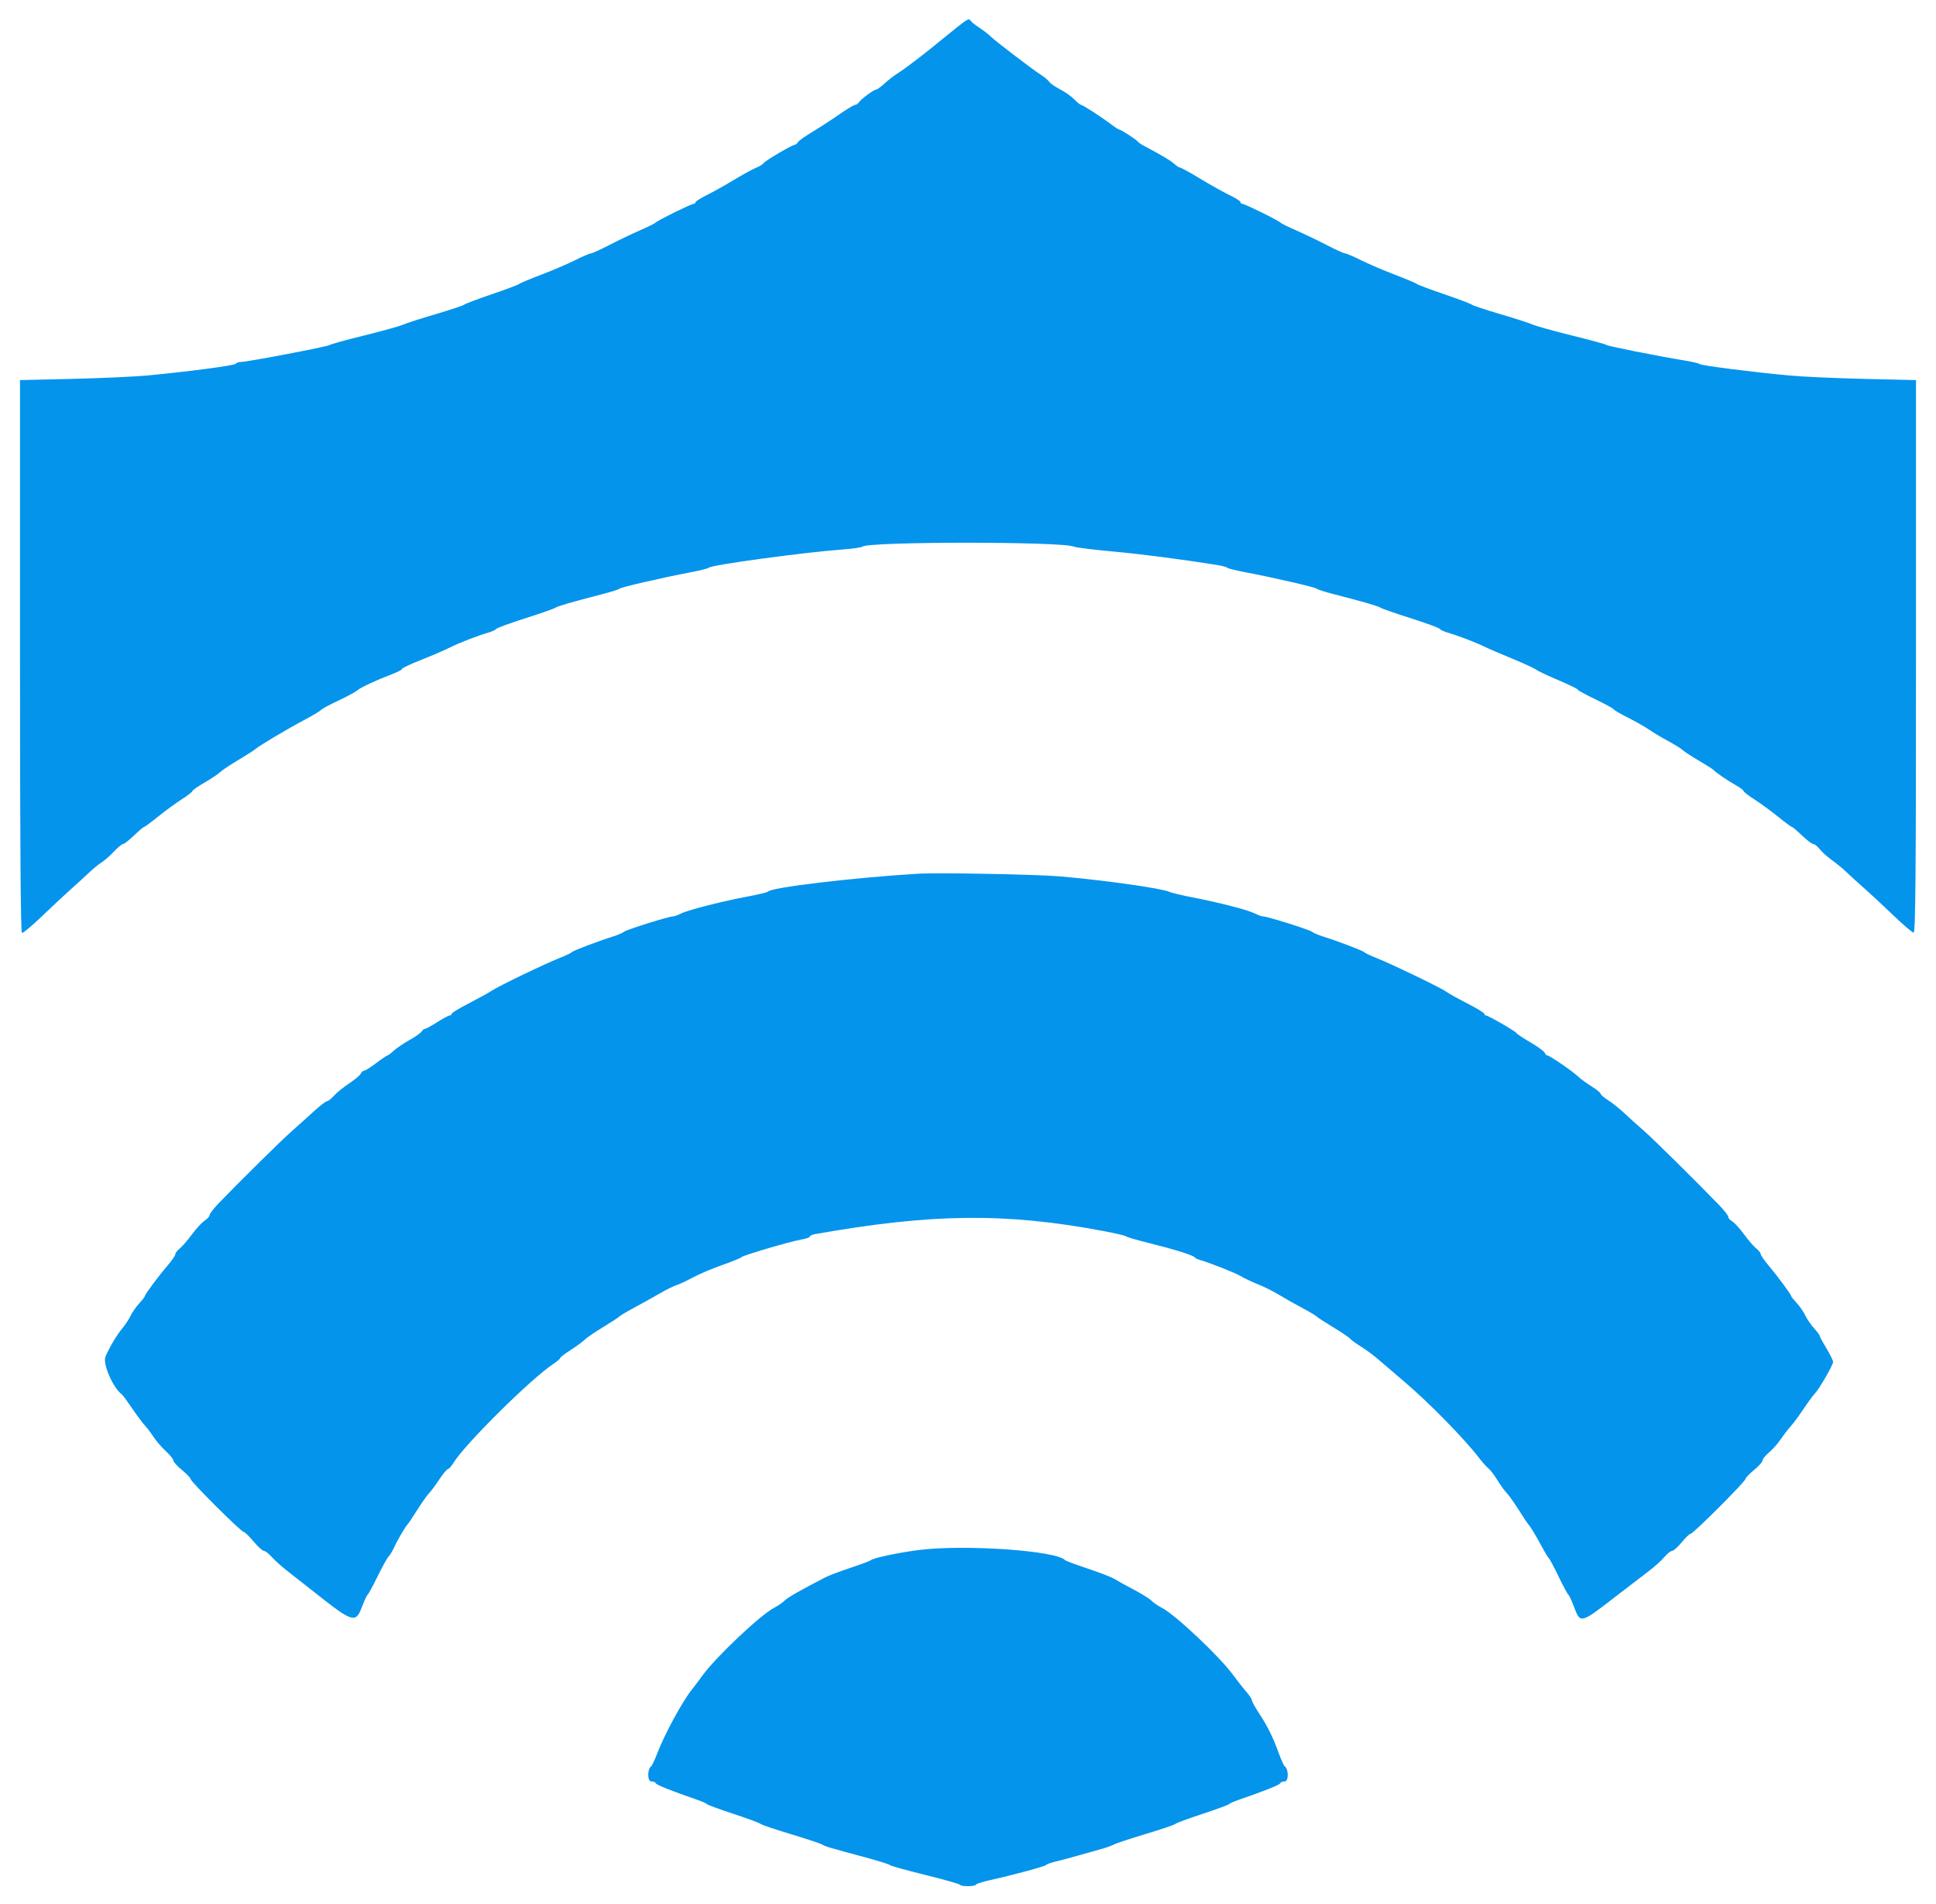 <svg id="svg" version="1.1" xmlns="http://www.w3.org/2000/svg" xmlns:xlink="http://www.w3.org/1999/xlink" width="400" height="393.485" viewBox="0, 0, 400,393.485"><g id="svgg"><path id="path0" d="M197.972 5.445 C 196.964 6.240,195.459 7.456,194.625 8.148 C 191.354 10.866,187.129 14.105,185.630 15.044 C 184.764 15.587,183.461 16.587,182.734 17.267 C 182.007 17.948,181.243 18.504,181.034 18.504 C 180.559 18.504,177.863 20.496,177.441 21.159 C 177.268 21.431,176.914 21.665,176.654 21.678 C 176.394 21.692,174.941 22.568,173.425 23.625 C 171.909 24.683,169.429 26.295,167.913 27.208 C 166.398 28.120,165.016 29.104,164.843 29.394 C 164.669 29.684,164.383 29.921,164.206 29.921 C 163.683 29.921,158.097 33.207,157.785 33.698 C 157.628 33.946,156.919 34.383,156.210 34.669 C 155.501 34.955,153.415 36.099,151.575 37.211 C 149.734 38.323,147.210 39.736,145.965 40.350 C 144.719 40.965,143.701 41.616,143.701 41.797 C 143.701 41.978,143.518 42.126,143.294 42.126 C 142.798 42.126,135.716 45.625,135.436 46.009 C 135.326 46.159,133.907 46.862,132.283 47.570 C 130.659 48.279,127.804 49.646,125.939 50.610 C 124.074 51.574,122.341 52.362,122.090 52.362 C 121.838 52.362,120.352 53.002,118.788 53.783 C 117.224 54.564,114.085 55.909,111.811 56.770 C 109.537 57.632,107.494 58.488,107.270 58.674 C 107.046 58.859,104.496 59.817,101.605 60.802 C 98.713 61.787,96.150 62.754,95.910 62.952 C 95.669 63.149,92.992 64.039,89.961 64.930 C 86.929 65.821,83.917 66.793,83.268 67.091 C 82.618 67.389,78.986 68.398,75.197 69.335 C 71.407 70.272,68.219 71.154,68.110 71.296 C 67.887 71.587,51.039 74.803,49.733 74.803 C 49.266 74.803,48.825 74.959,48.753 75.149 C 48.616 75.509,38.793 76.813,30.315 77.595 C 27.608 77.845,20.610 78.160,14.764 78.296 L 4.134 78.543 4.134 135.597 C 4.134 174.037,4.265 192.695,4.536 192.785 C 4.756 192.858,6.617 191.305,8.669 189.332 C 10.722 187.359,13.426 184.833,14.679 183.719 C 15.931 182.605,17.615 181.066,18.419 180.299 C 19.224 179.532,20.374 178.595,20.974 178.217 C 21.575 177.838,22.727 176.827,23.533 175.969 C 24.340 175.112,25.190 174.410,25.422 174.410 C 25.654 174.410,26.675 173.612,27.692 172.638 C 28.709 171.663,29.652 170.866,29.786 170.866 C 29.921 170.866,31.214 169.910,32.660 168.742 C 34.106 167.573,36.296 165.974,37.527 165.186 C 38.757 164.399,39.764 163.621,39.764 163.458 C 39.764 163.294,40.871 162.518,42.224 161.735 C 43.578 160.951,45.040 159.973,45.473 159.561 C 45.907 159.149,47.589 158.026,49.211 157.064 C 50.833 156.102,52.427 155.081,52.753 154.796 C 53.584 154.068,59.465 150.570,62.992 148.706 C 64.616 147.847,66.122 146.944,66.339 146.700 C 66.555 146.456,68.150 145.593,69.882 144.783 C 71.614 143.974,73.351 143.038,73.742 142.704 C 74.505 142.052,77.664 140.575,81.004 139.309 C 82.141 138.879,83.071 138.387,83.071 138.217 C 83.071 138.047,84.798 137.230,86.909 136.402 C 89.021 135.575,91.722 134.412,92.913 133.819 C 95.015 132.772,98.485 131.429,101.068 130.662 C 101.764 130.455,102.428 130.133,102.543 129.946 C 102.659 129.760,105.367 128.772,108.562 127.752 C 111.756 126.731,114.551 125.750,114.773 125.572 C 115.164 125.258,118.099 124.410,124.606 122.732 C 126.339 122.285,127.844 121.799,127.953 121.653 C 128.163 121.369,136.852 119.366,142.717 118.249 C 144.665 117.878,146.348 117.454,146.457 117.307 C 146.869 116.748,166.161 114.121,174.044 113.550 C 176.086 113.402,177.943 113.134,178.172 112.954 C 179.535 111.885,219.450 111.879,221.850 112.948 C 222.283 113.140,225.827 113.587,229.724 113.940 C 235.712 114.482,243.868 115.537,251.575 116.766 C 252.549 116.921,253.435 117.167,253.543 117.311 C 253.652 117.456,255.335 117.875,257.283 118.244 C 263.045 119.333,271.835 121.361,272.047 121.651 C 272.156 121.798,273.661 122.285,275.394 122.732 C 281.890 124.408,284.836 125.258,285.227 125.571 C 285.449 125.748,288.240 126.723,291.430 127.737 C 294.620 128.751,297.328 129.739,297.448 129.933 C 297.568 130.127,298.236 130.455,298.932 130.662 C 301.181 131.330,304.876 132.731,306.494 133.530 C 307.361 133.959,310.020 135.108,312.402 136.085 C 314.783 137.061,316.998 138.078,317.323 138.343 C 317.648 138.609,319.729 139.597,321.949 140.539 C 324.168 141.481,325.984 142.364,325.984 142.502 C 325.984 142.639,327.623 143.541,329.626 144.506 C 331.629 145.470,333.329 146.399,333.404 146.569 C 333.478 146.739,334.807 147.515,336.356 148.294 C 337.906 149.073,339.883 150.197,340.750 150.792 C 341.618 151.387,343.390 152.446,344.687 153.146 C 345.985 153.845,347.313 154.671,347.638 154.981 C 347.963 155.292,349.469 156.275,350.984 157.166 C 352.500 158.058,353.829 158.893,353.937 159.022 C 354.360 159.526,356.972 161.325,358.563 162.208 C 359.483 162.719,360.236 163.276,360.236 163.446 C 360.236 163.616,361.243 164.399,362.473 165.186 C 363.704 165.974,365.894 167.573,367.340 168.742 C 368.786 169.910,370.079 170.866,370.214 170.866 C 370.348 170.866,371.291 171.663,372.308 172.638 C 373.325 173.612,374.378 174.409,374.648 174.409 C 374.919 174.409,375.520 174.893,375.984 175.483 C 376.449 176.074,377.586 177.095,378.511 177.753 C 379.436 178.411,380.836 179.566,381.620 180.321 C 382.405 181.076,384.057 182.579,385.290 183.661 C 386.524 184.744,389.190 187.224,391.215 189.173 C 393.240 191.122,395.114 192.717,395.381 192.717 C 395.763 192.717,395.866 180.587,395.866 135.630 L 395.866 78.543 385.236 78.296 C 379.390 78.160,372.392 77.845,369.685 77.595 C 362.216 76.906,351.403 75.524,351.181 75.231 C 351.073 75.088,349.656 74.754,348.031 74.489 C 342.530 73.592,332.088 71.512,331.890 71.274 C 331.781 71.144,328.593 70.272,324.803 69.335 C 321.014 68.398,317.382 67.389,316.732 67.091 C 316.083 66.793,313.071 65.821,310.039 64.930 C 307.008 64.039,304.331 63.149,304.090 62.952 C 303.850 62.754,301.287 61.787,298.395 60.802 C 295.504 59.817,292.954 58.859,292.730 58.674 C 292.506 58.489,290.463 57.628,288.189 56.761 C 285.915 55.894,282.776 54.550,281.212 53.773 C 279.648 52.997,278.162 52.362,277.910 52.362 C 277.659 52.362,275.926 51.574,274.061 50.610 C 272.196 49.646,269.341 48.279,267.717 47.570 C 266.093 46.862,264.674 46.159,264.564 46.009 C 264.284 45.625,257.202 42.126,256.706 42.126 C 256.482 42.126,256.299 41.962,256.299 41.761 C 256.299 41.561,255.281 40.909,254.035 40.314 C 252.790 39.719,250.072 38.200,247.995 36.939 C 245.918 35.677,244.047 34.646,243.837 34.646 C 243.627 34.646,243.080 34.296,242.621 33.868 C 241.900 33.196,240.131 32.144,236.260 30.082 C 235.740 29.806,235.208 29.433,235.079 29.254 C 234.771 28.831,231.592 26.772,231.246 26.772 C 231.100 26.772,230.343 26.284,229.566 25.689 C 227.715 24.272,223.673 21.657,223.313 21.643 C 223.158 21.637,222.541 21.131,221.941 20.519 C 221.341 19.908,220.042 18.991,219.054 18.483 C 218.066 17.975,217.050 17.270,216.798 16.917 C 216.545 16.564,215.807 15.937,215.157 15.523 C 213.364 14.380,205.899 8.691,204.752 7.593 C 204.195 7.060,203.091 6.204,202.297 5.690 C 201.503 5.177,200.740 4.572,200.600 4.347 C 200.232 3.750,199.995 3.849,197.972 5.445 M189.567 180.548 C 176.161 181.367,159.303 183.384,158.661 184.245 C 158.553 184.391,156.781 184.823,154.724 185.206 C 149.415 186.194,142.067 188.061,140.715 188.766 C 140.084 189.096,139.331 189.366,139.043 189.368 C 138.147 189.372,129.430 192.110,128.892 192.557 C 128.612 192.789,127.622 193.216,126.692 193.506 C 123.612 194.464,118.349 196.465,118.129 196.762 C 118.011 196.923,116.850 197.473,115.551 197.985 C 112.557 199.164,102.877 203.838,101.575 204.733 C 101.033 205.106,98.952 206.252,96.949 207.282 C 94.946 208.311,93.307 209.308,93.307 209.498 C 93.307 209.687,93.121 209.843,92.894 209.843 C 92.668 209.843,91.513 210.463,90.328 211.220 C 89.143 211.978,88.009 212.598,87.807 212.598 C 87.606 212.598,87.299 212.841,87.126 213.137 C 86.953 213.434,85.812 214.237,84.591 214.922 C 83.369 215.607,81.899 216.605,81.322 217.139 C 80.746 217.673,80.167 218.110,80.035 218.110 C 79.904 218.110,78.857 218.819,77.710 219.685 C 76.563 220.551,75.434 221.260,75.201 221.260 C 74.969 221.260,74.679 221.519,74.557 221.837 C 74.435 222.154,73.361 223.061,72.169 223.852 C 70.977 224.643,69.547 225.801,68.991 226.425 C 68.435 227.049,67.787 227.559,67.552 227.559 C 67.316 227.559,66.108 228.489,64.867 229.626 C 63.626 230.763,61.603 232.579,60.371 233.661 C 58.250 235.524,49.301 244.350,45.198 248.623 C 44.158 249.706,43.307 250.810,43.307 251.075 C 43.307 251.340,42.846 251.859,42.282 252.228 C 41.718 252.598,40.531 253.886,39.643 255.092 C 38.755 256.297,37.622 257.606,37.124 258.001 C 36.627 258.396,36.220 258.930,36.220 259.189 C 36.220 259.448,35.460 260.542,34.531 261.621 C 32.686 263.763,29.921 267.496,29.921 267.843 C 29.921 267.963,29.393 268.640,28.747 269.347 C 28.101 270.055,27.299 271.209,26.966 271.912 C 26.632 272.615,25.887 273.752,25.310 274.437 C 24.193 275.764,22.804 278.080,21.807 280.276 C 21.144 281.737,23.331 286.792,25.230 288.189 C 25.377 288.297,26.330 289.605,27.348 291.095 C 28.366 292.585,29.558 294.179,29.996 294.638 C 30.435 295.097,31.212 296.125,31.723 296.922 C 32.234 297.719,33.367 299.032,34.240 299.839 C 35.113 300.647,35.827 301.533,35.827 301.809 C 35.827 302.084,36.624 302.963,37.598 303.761 C 38.573 304.560,39.370 305.395,39.370 305.616 C 39.370 306.136,49.800 316.535,50.321 316.535 C 50.537 316.535,51.456 317.421,52.362 318.504 C 53.269 319.587,54.241 320.472,54.523 320.472 C 54.806 320.472,55.548 321.048,56.172 321.752 C 56.797 322.456,58.276 323.781,59.461 324.698 C 60.645 325.614,63.209 327.627,65.157 329.171 C 72.914 335.315,73.497 335.488,74.794 332.020 C 75.265 330.763,75.786 329.644,75.954 329.533 C 76.121 329.422,77.037 327.736,77.989 325.787 C 78.942 323.839,79.969 321.984,80.272 321.666 C 80.576 321.348,81.108 320.462,81.455 319.696 C 82.109 318.255,83.843 315.306,84.240 314.961 C 84.364 314.852,85.251 313.524,86.210 312.008 C 87.169 310.492,88.259 308.947,88.633 308.574 C 89.007 308.201,89.963 306.917,90.758 305.720 C 91.552 304.523,92.365 303.543,92.564 303.543 C 92.762 303.543,93.275 302.968,93.703 302.264 C 96.019 298.455,109.679 284.916,114.269 281.880 C 115.079 281.344,115.744 280.778,115.745 280.622 C 115.747 280.467,116.716 279.720,117.900 278.963 C 119.083 278.206,120.393 277.245,120.810 276.828 C 121.227 276.411,122.961 275.227,124.662 274.199 C 126.364 273.170,127.844 272.201,127.953 272.046 C 128.061 271.892,129.390 271.100,130.906 270.287 C 132.421 269.475,134.813 268.143,136.220 267.329 C 137.628 266.514,139.222 265.718,139.764 265.560 C 140.305 265.402,141.811 264.698,143.110 263.997 C 144.409 263.295,147.156 262.130,149.213 261.406 C 151.270 260.683,153.045 259.957,153.159 259.793 C 153.412 259.426,163.346 256.502,165.650 256.117 C 166.570 255.962,167.323 255.695,167.323 255.522 C 167.323 255.349,167.810 255.121,168.406 255.016 C 192.676 250.723,207.816 250.569,228.150 254.410 C 230.531 254.860,232.569 255.344,232.677 255.485 C 232.785 255.627,234.911 256.248,237.402 256.865 C 242.557 258.143,246.561 259.395,246.850 259.819 C 246.959 259.978,247.402 260.208,247.835 260.330 C 249.943 260.925,255.338 263.063,256.437 263.741 C 257.119 264.161,258.652 264.888,259.843 265.355 C 261.033 265.823,262.982 266.794,264.173 267.512 C 265.364 268.230,267.579 269.481,269.094 270.292 C 270.610 271.102,271.939 271.892,272.047 272.046 C 272.156 272.201,273.661 273.182,275.394 274.227 C 277.126 275.271,278.720 276.345,278.937 276.612 C 279.154 276.879,280.176 277.625,281.209 278.269 C 282.242 278.913,283.836 280.091,284.752 280.886 C 285.668 281.682,288.100 283.764,290.157 285.512 C 295.175 289.778,302.502 297.247,305.528 301.180 C 306.277 302.154,307.184 303.171,307.544 303.441 C 307.903 303.711,308.731 304.799,309.383 305.859 C 310.035 306.919,310.901 308.116,311.308 308.519 C 311.714 308.922,312.831 310.492,313.790 312.008 C 314.749 313.524,315.631 314.852,315.749 314.961 C 316.114 315.296,317.236 317.145,318.534 319.549 C 319.217 320.815,319.899 321.939,320.048 322.047 C 320.198 322.156,321.090 323.839,322.030 325.787 C 322.971 327.736,323.878 329.422,324.046 329.533 C 324.213 329.644,324.730 330.748,325.193 331.986 C 326.530 335.559,326.490 335.568,333.782 329.928 C 336.447 327.867,339.566 325.472,340.713 324.606 C 341.860 323.740,343.283 322.456,343.875 321.752 C 344.467 321.048,345.190 320.472,345.481 320.472 C 345.772 320.472,346.664 319.675,347.462 318.701 C 348.260 317.726,349.094 316.929,349.315 316.929 C 349.840 316.929,360.630 306.139,360.630 305.614 C 360.630 305.394,361.427 304.560,362.402 303.761 C 363.376 302.963,364.173 302.068,364.173 301.774 C 364.173 301.479,364.773 300.738,365.506 300.127 C 366.238 299.516,367.313 298.307,367.894 297.441 C 368.475 296.575,369.426 295.338,370.007 294.691 C 370.588 294.045,371.790 292.420,372.678 291.080 C 373.567 289.739,374.584 288.351,374.940 287.996 C 375.826 287.110,378.740 282.071,378.739 281.427 C 378.739 281.140,378.119 279.878,377.361 278.622 C 376.604 277.366,375.984 276.210,375.984 276.052 C 375.984 275.895,375.459 275.191,374.818 274.489 C 374.176 273.786,373.356 272.589,372.995 271.829 C 372.634 271.069,371.830 269.902,371.209 269.237 C 370.587 268.571,370.079 267.937,370.079 267.826 C 370.079 267.513,367.341 263.797,365.470 261.572 C 364.540 260.466,363.780 259.371,363.780 259.140 C 363.780 258.908,363.373 258.396,362.876 258.001 C 362.378 257.606,361.225 256.270,360.313 255.032 C 359.401 253.793,358.301 252.591,357.870 252.360 C 357.439 252.130,357.088 251.726,357.089 251.463 C 357.091 251.199,356.236 250.098,355.190 249.016 C 350.329 243.983,341.674 235.438,339.638 233.661 C 338.397 232.579,336.567 230.928,335.570 229.993 C 334.573 229.058,333.071 227.860,332.233 227.330 C 331.395 226.801,330.709 226.208,330.709 226.013 C 330.709 225.818,329.867 225.132,328.839 224.490 C 327.810 223.847,326.567 222.936,326.076 222.466 C 324.930 221.367,320.179 218.110,319.723 218.110 C 319.532 218.110,319.279 217.859,319.161 217.551 C 319.043 217.244,317.711 216.271,316.200 215.388 C 314.689 214.506,313.394 213.649,313.321 213.483 C 313.159 213.114,307.510 209.843,307.035 209.843 C 306.847 209.843,306.693 209.687,306.693 209.498 C 306.693 209.308,305.054 208.314,303.051 207.287 C 301.048 206.261,299.144 205.198,298.819 204.926 C 298.055 204.285,287.519 199.197,284.449 197.986 C 283.150 197.474,281.989 196.923,281.871 196.762 C 281.651 196.465,276.388 194.464,273.308 193.506 C 272.378 193.216,271.388 192.789,271.108 192.557 C 270.570 192.110,261.853 189.372,260.957 189.368 C 260.669 189.366,259.918 189.097,259.288 188.768 C 257.916 188.053,251.969 186.515,246.379 185.430 C 244.148 184.997,241.969 184.475,241.535 184.269 C 240.059 183.569,228.216 181.897,219.094 181.102 C 214.220 180.676,193.750 180.293,189.567 180.548 M189.764 320.303 C 185.589 320.837,180.284 321.969,179.921 322.402 C 179.813 322.532,177.953 323.228,175.787 323.949 C 173.622 324.671,171.275 325.557,170.571 325.918 C 165.577 328.481,162.696 330.126,162.091 330.759 C 161.704 331.164,160.730 331.833,159.926 332.245 C 157.195 333.645,148.049 342.264,145.263 346.063 C 144.390 347.254,143.322 348.671,142.890 349.213 C 140.925 351.675,137.299 358.378,135.756 362.402 C 135.258 363.701,134.709 364.867,134.537 364.992 C 133.718 365.591,133.738 368.110,134.561 368.110 C 135.005 368.110,135.427 368.282,135.499 368.492 C 135.615 368.830,138.723 370.070,144.094 371.923 C 145.069 372.259,145.955 372.657,146.063 372.807 C 146.171 372.957,148.652 373.866,151.575 374.827 C 154.498 375.788,156.991 376.711,157.114 376.877 C 157.238 377.044,159.984 377.976,163.217 378.949 C 166.450 379.922,169.428 380.909,169.835 381.142 C 170.605 381.584,171.132 381.741,178.937 383.844 C 181.535 384.545,183.750 385.243,183.858 385.397 C 183.967 385.551,187.244 386.464,191.142 387.425 C 195.039 388.387,198.287 389.306,198.360 389.469 C 198.537 389.868,201.475 389.846,201.640 389.444 C 201.713 389.269,203.012 388.849,204.528 388.513 C 209.411 387.428,215.939 385.662,216.152 385.368 C 216.265 385.211,217.151 384.895,218.120 384.666 C 219.089 384.437,221.122 383.894,222.638 383.460 C 224.154 383.025,226.301 382.422,227.411 382.118 C 228.520 381.814,229.760 381.374,230.167 381.141 C 230.573 380.908,233.550 379.922,236.783 378.949 C 240.016 377.976,242.762 377.044,242.886 376.877 C 243.009 376.711,245.502 375.788,248.425 374.827 C 251.348 373.866,253.829 372.957,253.937 372.807 C 254.045 372.657,254.931 372.259,255.906 371.923 C 261.277 370.070,264.385 368.830,264.501 368.492 C 264.573 368.282,264.995 368.110,265.439 368.110 C 266.273 368.110,266.276 365.563,265.442 364.992 C 265.258 364.867,264.691 363.612,264.182 362.205 C 263.000 358.939,261.865 356.652,260.082 353.946 C 259.301 352.760,258.661 351.592,258.661 351.350 C 258.661 351.109,258.135 350.307,257.492 349.570 C 256.849 348.832,255.609 347.254,254.736 346.063 C 251.953 342.267,242.806 333.646,240.074 332.245 C 239.270 331.833,238.296 331.165,237.909 330.762 C 237.522 330.359,235.876 329.332,234.252 328.481 C 232.628 327.629,230.856 326.648,230.315 326.299 C 229.774 325.951,227.293 324.985,224.803 324.152 C 222.313 323.319,220.187 322.534,220.079 322.407 C 218.381 320.418,199.240 319.090,189.764 320.303 " stroke="none" fill="#0494ec" fill-rule="evenodd"></path><path id="path1" d="" stroke="none" fill="#0894ec" fill-rule="evenodd"></path><path id="path2" d="" stroke="none" fill="#0894ec" fill-rule="evenodd"></path><path id="path3" d="" stroke="none" fill="#0894ec" fill-rule="evenodd"></path><path id="path4" d="" stroke="none" fill="#0894ec" fill-rule="evenodd"></path></g></svg>